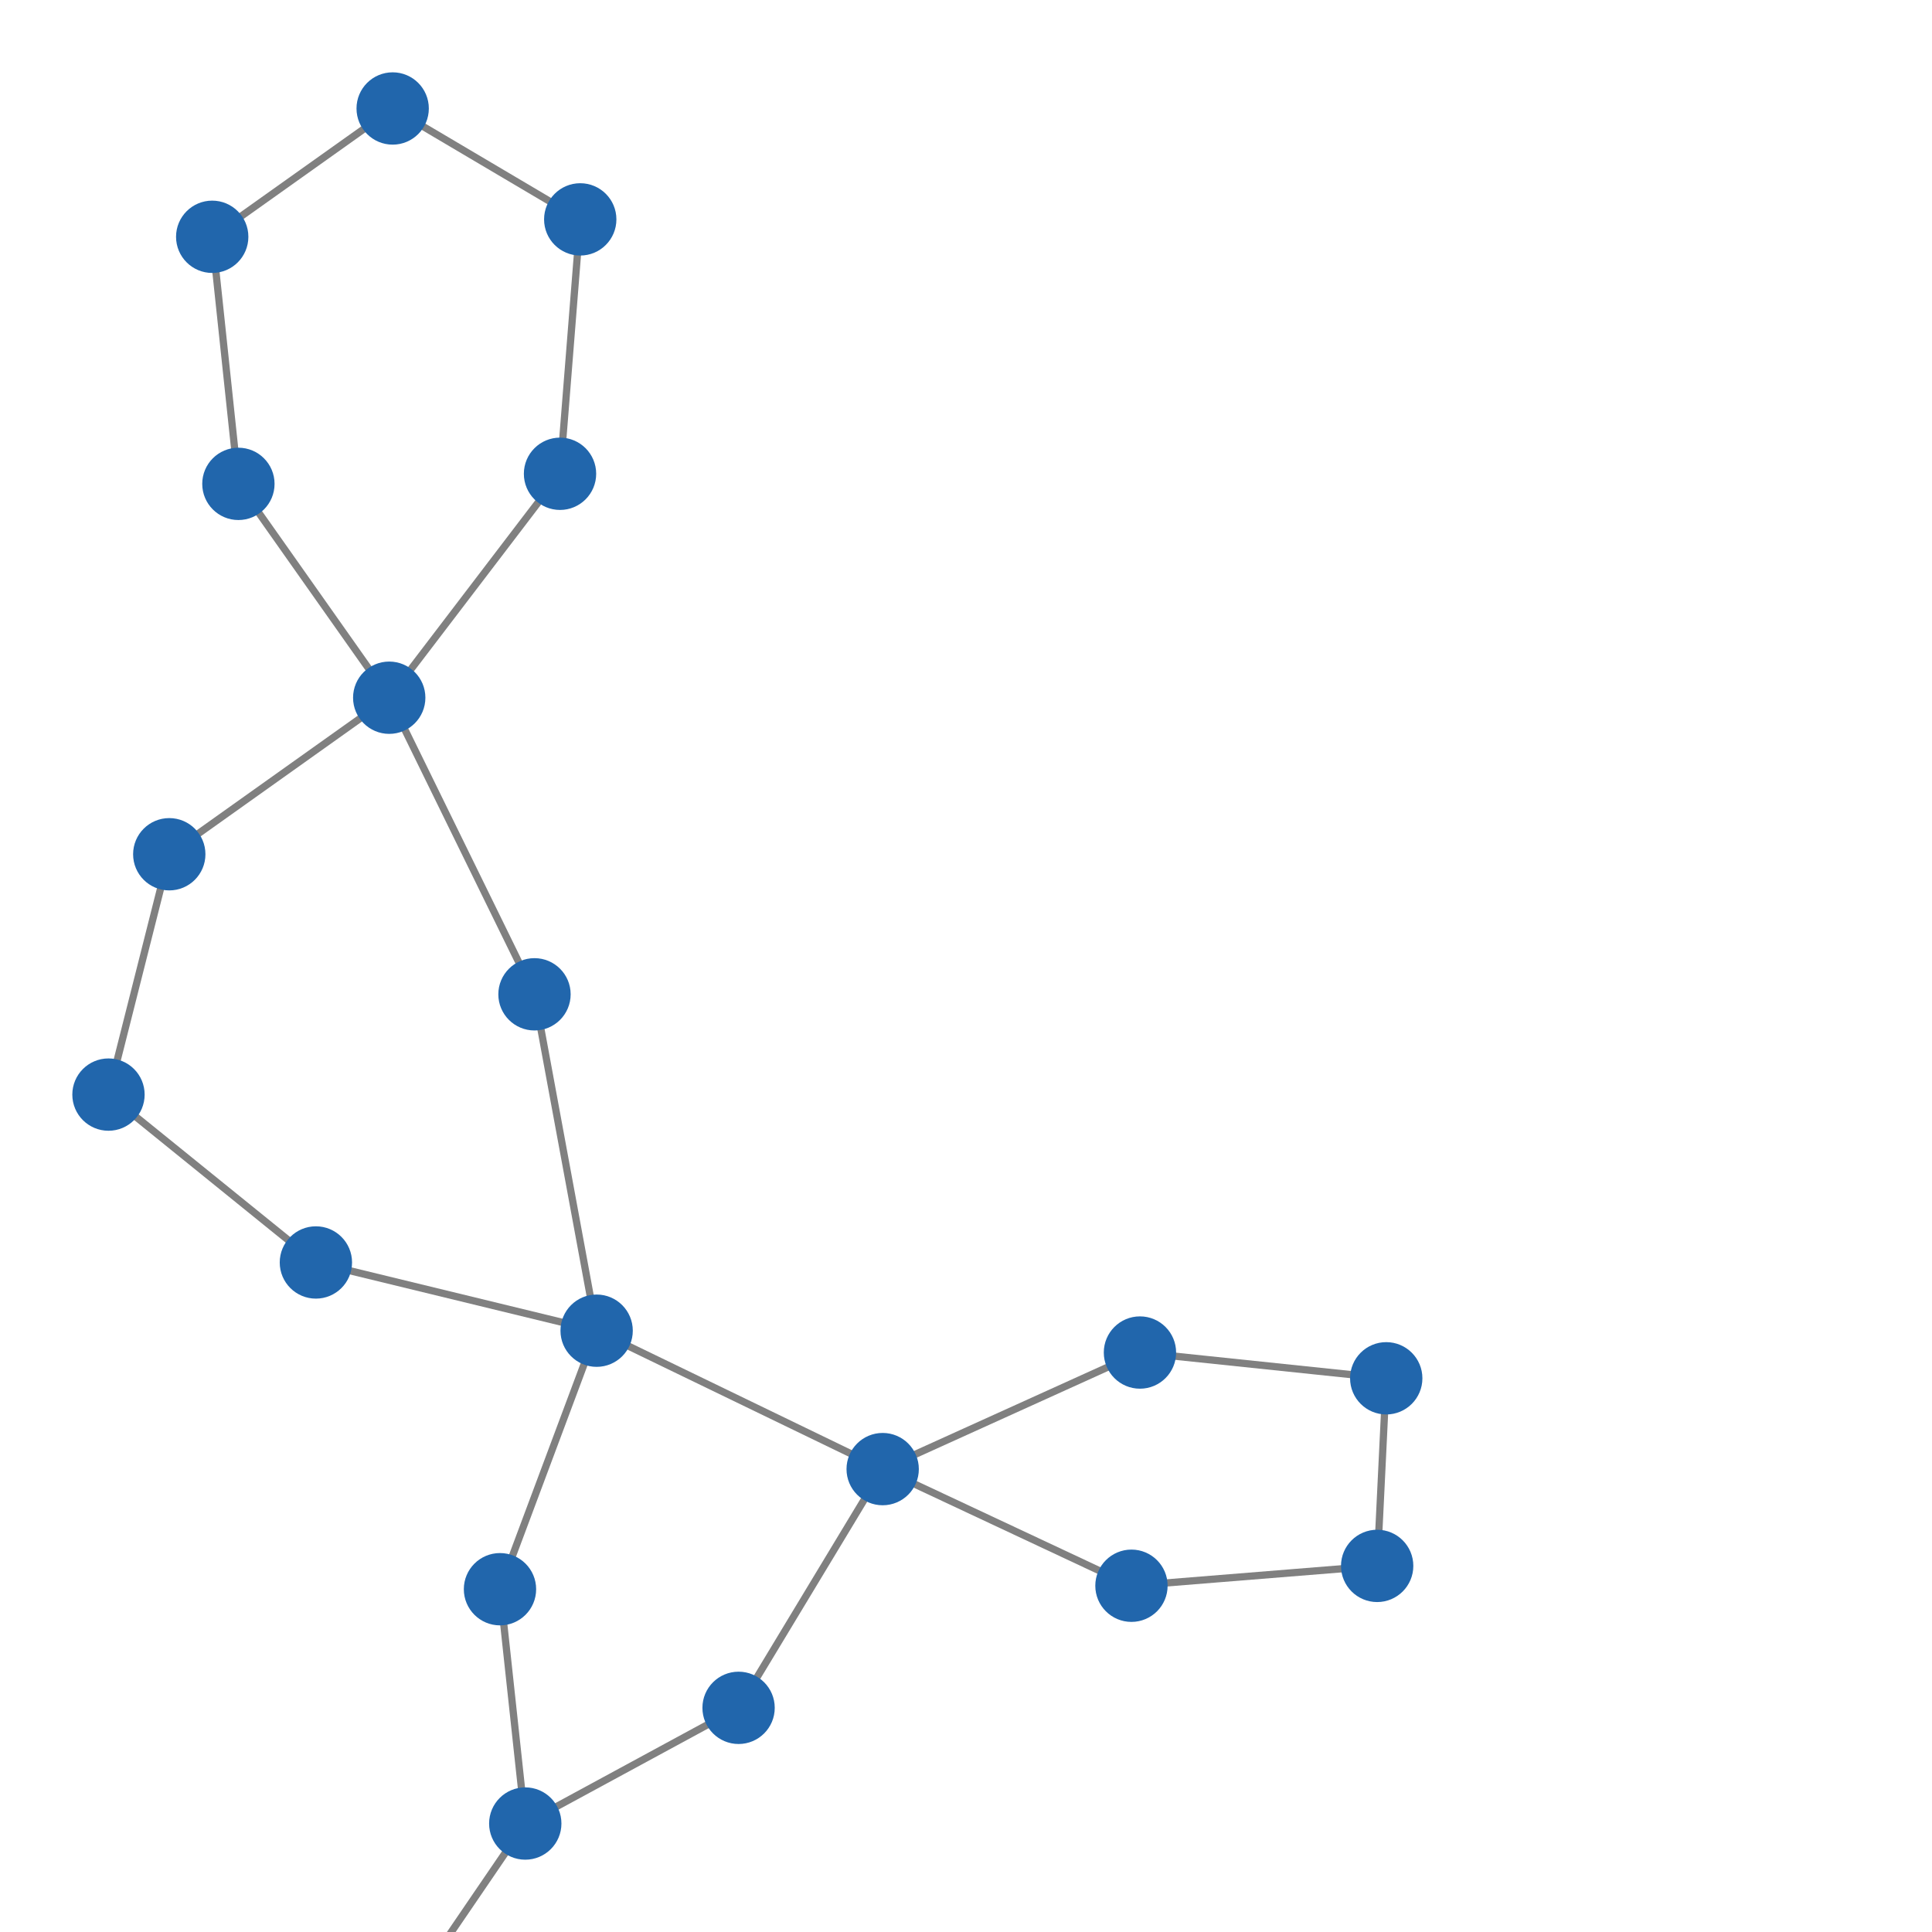 <svg width="300" height="300" xmlns="http://www.w3.org/2000/svg" style="animation-delay: 0s; animation-direction: normal; animation-duration: 0s; animation-fill-mode: none; animation-iteration-count: 1; animation-name: none; animation-play-state: running; animation-timing-function: ease; background-attachment: scroll; background-blend-mode: normal; background-clip: border-box; background-color: rgba(0, 0, 0, 0); background-image: none; background-origin: padding-box; background-position: 0% 0%; background-repeat: repeat; background-size: auto; border-bottom-color: rgb(0, 0, 0); border-bottom-left-radius: 0px; border-bottom-right-radius: 0px; border-bottom-style: none; border-bottom-width: 0px; border-collapse: separate; border-image-outset: 0px; border-image-repeat: stretch; border-image-slice: 100%; border-image-source: none; border-image-width: 1; border-left-color: rgb(0, 0, 0); border-left-style: none; border-left-width: 0px; border-right-color: rgb(0, 0, 0); border-right-style: none; border-right-width: 0px; border-top-color: rgb(0, 0, 0); border-top-left-radius: 0px; border-top-right-radius: 0px; border-top-style: none; border-top-width: 0px; bottom: auto; box-shadow: none; box-sizing: content-box; break-after: auto; break-before: auto; break-inside: auto; caption-side: top; clear: none; clip: auto; color: rgb(0, 0, 0); content: ; cursor: auto; direction: ltr; display: inline; empty-cells: show; float: none; font-family: sans-serif; font-kerning: auto; font-size: 12px; font-stretch: normal; font-style: normal; font-variant: normal; font-variant-ligatures: normal; font-variant-caps: normal; font-variant-numeric: normal; font-weight: normal; height: 300px; image-rendering: auto; isolation: auto; left: auto; letter-spacing: normal; line-height: normal; list-style-image: none; list-style-position: outside; list-style-type: disc; margin-bottom: 0px; margin-left: 0px; margin-right: 0px; margin-top: 0px; max-height: none; max-width: none; min-height: 0px; min-width: 0px; mix-blend-mode: normal; object-fit: fill; object-position: 50% 50%; offset-distance: 0px; offset-path: none; offset-rotate: auto 0deg; offset-rotation: auto 0deg; opacity: 1; orphans: 2; outline-color: rgb(0, 0, 0); outline-offset: 0px; outline-style: none; outline-width: 0px; overflow-anchor: auto; overflow-wrap: normal; overflow-x: hidden; overflow-y: hidden; padding-bottom: 20px; padding-left: 20px; padding-right: 20px; padding-top: 20px; pointer-events: auto; position: static; resize: none; right: auto; speak: normal; table-layout: auto; tab-size: 8; text-align: start; text-align-last: auto; text-decoration: none; text-indent: 0px; text-rendering: auto; text-shadow: none; text-size-adjust: auto; text-overflow: clip; text-transform: none; top: auto; touch-action: auto; transition-delay: 0s; transition-duration: 0s; transition-property: all; transition-timing-function: ease; unicode-bidi: normal; vertical-align: baseline; visibility: visible; white-space: normal; widows: 2; width: 300px; will-change: auto; word-break: normal; word-spacing: 0px; word-wrap: normal; z-index: auto; zoom: 1; -webkit-appearance: none; backface-visibility: visible; -webkit-background-clip: border-box; -webkit-background-origin: padding-box; -webkit-border-horizontal-spacing: 0px; -webkit-border-image: none; -webkit-border-vertical-spacing: 0px; -webkit-box-align: stretch; -webkit-box-decoration-break: slice; -webkit-box-direction: normal; -webkit-box-flex: 0; -webkit-box-flex-group: 1; -webkit-box-lines: single; -webkit-box-ordinal-group: 1; -webkit-box-orient: horizontal; -webkit-box-pack: start; -webkit-box-reflect: none; column-count: auto; column-gap: normal; column-rule-color: rgb(0, 0, 0); column-rule-style: none; column-rule-width: 0px; column-span: none; column-width: auto; align-content: stretch; align-items: stretch; align-self: stretch; flex-basis: auto; flex-grow: 0; flex-shrink: 1; flex-direction: row; flex-wrap: nowrap; justify-content: flex-start; -webkit-font-smoothing: auto; -webkit-highlight: none; hyphens: manual; -webkit-hyphenate-character: auto; -webkit-line-break: auto; -webkit-line-clamp: none; -webkit-locale: &quot;en&quot;; -webkit-margin-before-collapse: collapse; -webkit-margin-after-collapse: collapse; -webkit-mask-box-image: none; -webkit-mask-box-image-outset: 0px; -webkit-mask-box-image-repeat: stretch; -webkit-mask-box-image-slice: 0 fill; -webkit-mask-box-image-source: none; -webkit-mask-box-image-width: auto; -webkit-mask-clip: border-box; -webkit-mask-composite: source-over; -webkit-mask-image: none; -webkit-mask-origin: border-box; -webkit-mask-position: 0% 0%; -webkit-mask-repeat: repeat; -webkit-mask-size: auto; order: 0; perspective: none; perspective-origin: 170px 170px; -webkit-print-color-adjust: economy; -webkit-rtl-ordering: logical; shape-outside: none; shape-image-threshold: 0; shape-margin: 0px; -webkit-tap-highlight-color: rgba(0, 0, 0, 0.18); -webkit-text-combine: none; -webkit-text-decorations-in-effect: none; -webkit-text-emphasis-color: rgb(0, 0, 0); -webkit-text-emphasis-position: over; -webkit-text-emphasis-style: none; -webkit-text-fill-color: rgb(0, 0, 0); -webkit-text-orientation: vertical-right; -webkit-text-security: none; -webkit-text-stroke-color: rgb(0, 0, 0); -webkit-text-stroke-width: 0px; transform: none; transform-origin: 170px 170px; transform-style: flat; -webkit-user-drag: auto; -webkit-user-modify: read-only; user-select: text; -webkit-writing-mode: horizontal-tb; -webkit-app-region: no-drag; buffered-rendering: auto; clip-path: none; clip-rule: nonzero; mask: none; filter: none; flood-color: rgb(0, 0, 0); flood-opacity: 1; lighting-color: rgb(255, 255, 255); stop-color: rgb(0, 0, 0); stop-opacity: 1; color-interpolation: sRGB; color-interpolation-filters: linearRGB; color-rendering: auto; fill: rgb(0, 0, 0); fill-opacity: 1; fill-rule: nonzero; marker-end: none; marker-mid: none; marker-start: none; mask-type: luminance; shape-rendering: auto; stroke: none; stroke-dasharray: none; stroke-dashoffset: 0px; stroke-linecap: butt; stroke-linejoin: miter; stroke-miterlimit: 4; stroke-opacity: 1; stroke-width: 1px; alignment-baseline: auto; baseline-shift: 0px; dominant-baseline: auto; text-anchor: start; writing-mode: horizontal-tb; vector-effect: none; paint-order: fill stroke markers; d: none; cx: 0px; cy: 0px; x: 0px; y: 0px; r: 0px; rx: auto; ry: auto;" version="1.1" xmlns:xlink="http://www.w3.org/1999/xlink"><style type="text/css">svg { padding: 20px; }</style><svg xmlns="http://www.w3.org/2000/svg"><g transform="scale(1.123) translate(-69.77,6.625)"><line class="link" x1="152.268" y1="177.373" x2="113.449" y2="167.939" style="stroke: grey; stroke-width: 1;"/><line class="link" x1="152.268" y1="177.373" x2="143.675" y2="130.861" style="stroke: grey; stroke-width: 1;"/><line class="link" x1="152.268" y1="177.373" x2="191.819" y2="196.511" style="stroke: grey; stroke-width: 1;"/><line class="link" x1="152.268" y1="177.373" x2="138.904" y2="213.119" style="stroke: grey; stroke-width: 1;"/><line class="link" x1="260.193" y1="209.895" x2="226.219" y2="212.639" style="stroke: grey; stroke-width: 1;"/><line class="link" x1="261.448" y1="183.955" x2="260.193" y2="209.895" style="stroke: grey; stroke-width: 1;"/><line class="link" x1="126.337" y1="269.072" x2="142.4" y2="245.519" style="stroke: grey; stroke-width: 1;"/><line class="link" x1="191.819" y1="196.511" x2="226.219" y2="212.639" style="stroke: grey; stroke-width: 1;"/><line class="link" x1="171.895" y1="229.522" x2="142.4" y2="245.519" style="stroke: grey; stroke-width: 1;"/><line class="link" x1="102.734" y1="60.281" x2="123.589" y2="89.85" style="stroke: grey; stroke-width: 1;"/><line class="link" x1="99.113" y1="26.117" x2="102.734" y2="60.281" style="stroke: grey; stroke-width: 1;"/><line class="link" x1="147.205" y1="58.886" x2="123.589" y2="89.85" style="stroke: grey; stroke-width: 1;"/><line class="link" x1="150.001" y1="23.709" x2="147.205" y2="58.886" style="stroke: grey; stroke-width: 1;"/><line class="link" x1="191.819" y1="196.511" x2="171.895" y2="229.522" style="stroke: grey; stroke-width: 1;"/><line class="link" x1="227.394" y1="180.393" x2="191.819" y2="196.511" style="stroke: grey; stroke-width: 1;"/><line class="link" x1="261.448" y1="183.955" x2="227.394" y2="180.393" style="stroke: grey; stroke-width: 1;"/><line class="link" x1="143.675" y1="130.861" x2="123.589" y2="89.85" style="stroke: grey; stroke-width: 1;"/><line class="link" x1="124.065" y1="8.375" x2="99.113" y2="26.117" style="stroke: grey; stroke-width: 1;"/><line class="link" x1="124.065" y1="8.375" x2="150.001" y2="23.709" style="stroke: grey; stroke-width: 1;"/><line class="link" x1="138.904" y1="213.119" x2="142.4" y2="245.519" style="stroke: grey; stroke-width: 1;"/><line class="link" x1="93.175" y1="111.494" x2="123.589" y2="89.85" style="stroke: grey; stroke-width: 1;"/><line class="link" x1="84.77" y1="144.727" x2="93.175" y2="111.494" style="stroke: grey; stroke-width: 1;"/><line class="link" x1="84.77" y1="144.727" x2="113.449" y2="167.939" style="stroke: grey; stroke-width: 1;"/><circle class="node" r="5" cx="126.337" cy="269.072" style="fill: rgb(33, 102, 172);"/><circle class="node" r="5" cx="84.77" cy="144.727" style="fill: rgb(33, 102, 172);"/><circle class="node" r="5" cx="171.895" cy="229.522" style="fill: rgb(33, 102, 172);"/><circle class="node" r="5" cx="142.4" cy="245.519" style="fill: rgb(33, 102, 172);"/><circle class="node" r="5" cx="123.589" cy="89.85" style="fill: rgb(33, 102, 172);"/><circle class="node" r="5" cx="150.001" cy="23.709" style="fill: rgb(33, 102, 172);"/><circle class="node" r="5" cx="99.113" cy="26.117" style="fill: rgb(33, 102, 172);"/><circle class="node" r="5" cx="227.394" cy="180.393" style="fill: rgb(33, 102, 172);"/><circle class="node" r="5" cx="226.219" cy="212.639" style="fill: rgb(33, 102, 172);"/><circle class="node" r="5" cx="261.448" cy="183.955" style="fill: rgb(33, 102, 172);"/><circle class="node" r="5" cx="124.065" cy="8.375" style="fill: rgb(33, 102, 172);"/><circle class="node" r="5" cx="138.904" cy="213.119" style="fill: rgb(33, 102, 172);"/><circle class="node" r="5" cx="113.449" cy="167.939" style="fill: rgb(33, 102, 172);"/><circle class="node" r="5" cx="93.175" cy="111.494" style="fill: rgb(33, 102, 172);"/><circle class="node" r="5" cx="143.675" cy="130.861" style="fill: rgb(33, 102, 172);"/><circle class="node" r="5" cx="147.205" cy="58.886" style="fill: rgb(33, 102, 172);"/><circle class="node" r="5" cx="191.819" cy="196.511" style="fill: rgb(33, 102, 172);"/><circle class="node" r="5" cx="102.734" cy="60.281" style="fill: rgb(33, 102, 172);"/><circle class="node" r="5" cx="260.193" cy="209.895" style="fill: rgb(33, 102, 172);"/><circle class="node" r="5" cx="152.268" cy="177.373" style="fill: rgb(33, 102, 172);"/></g></svg></svg>